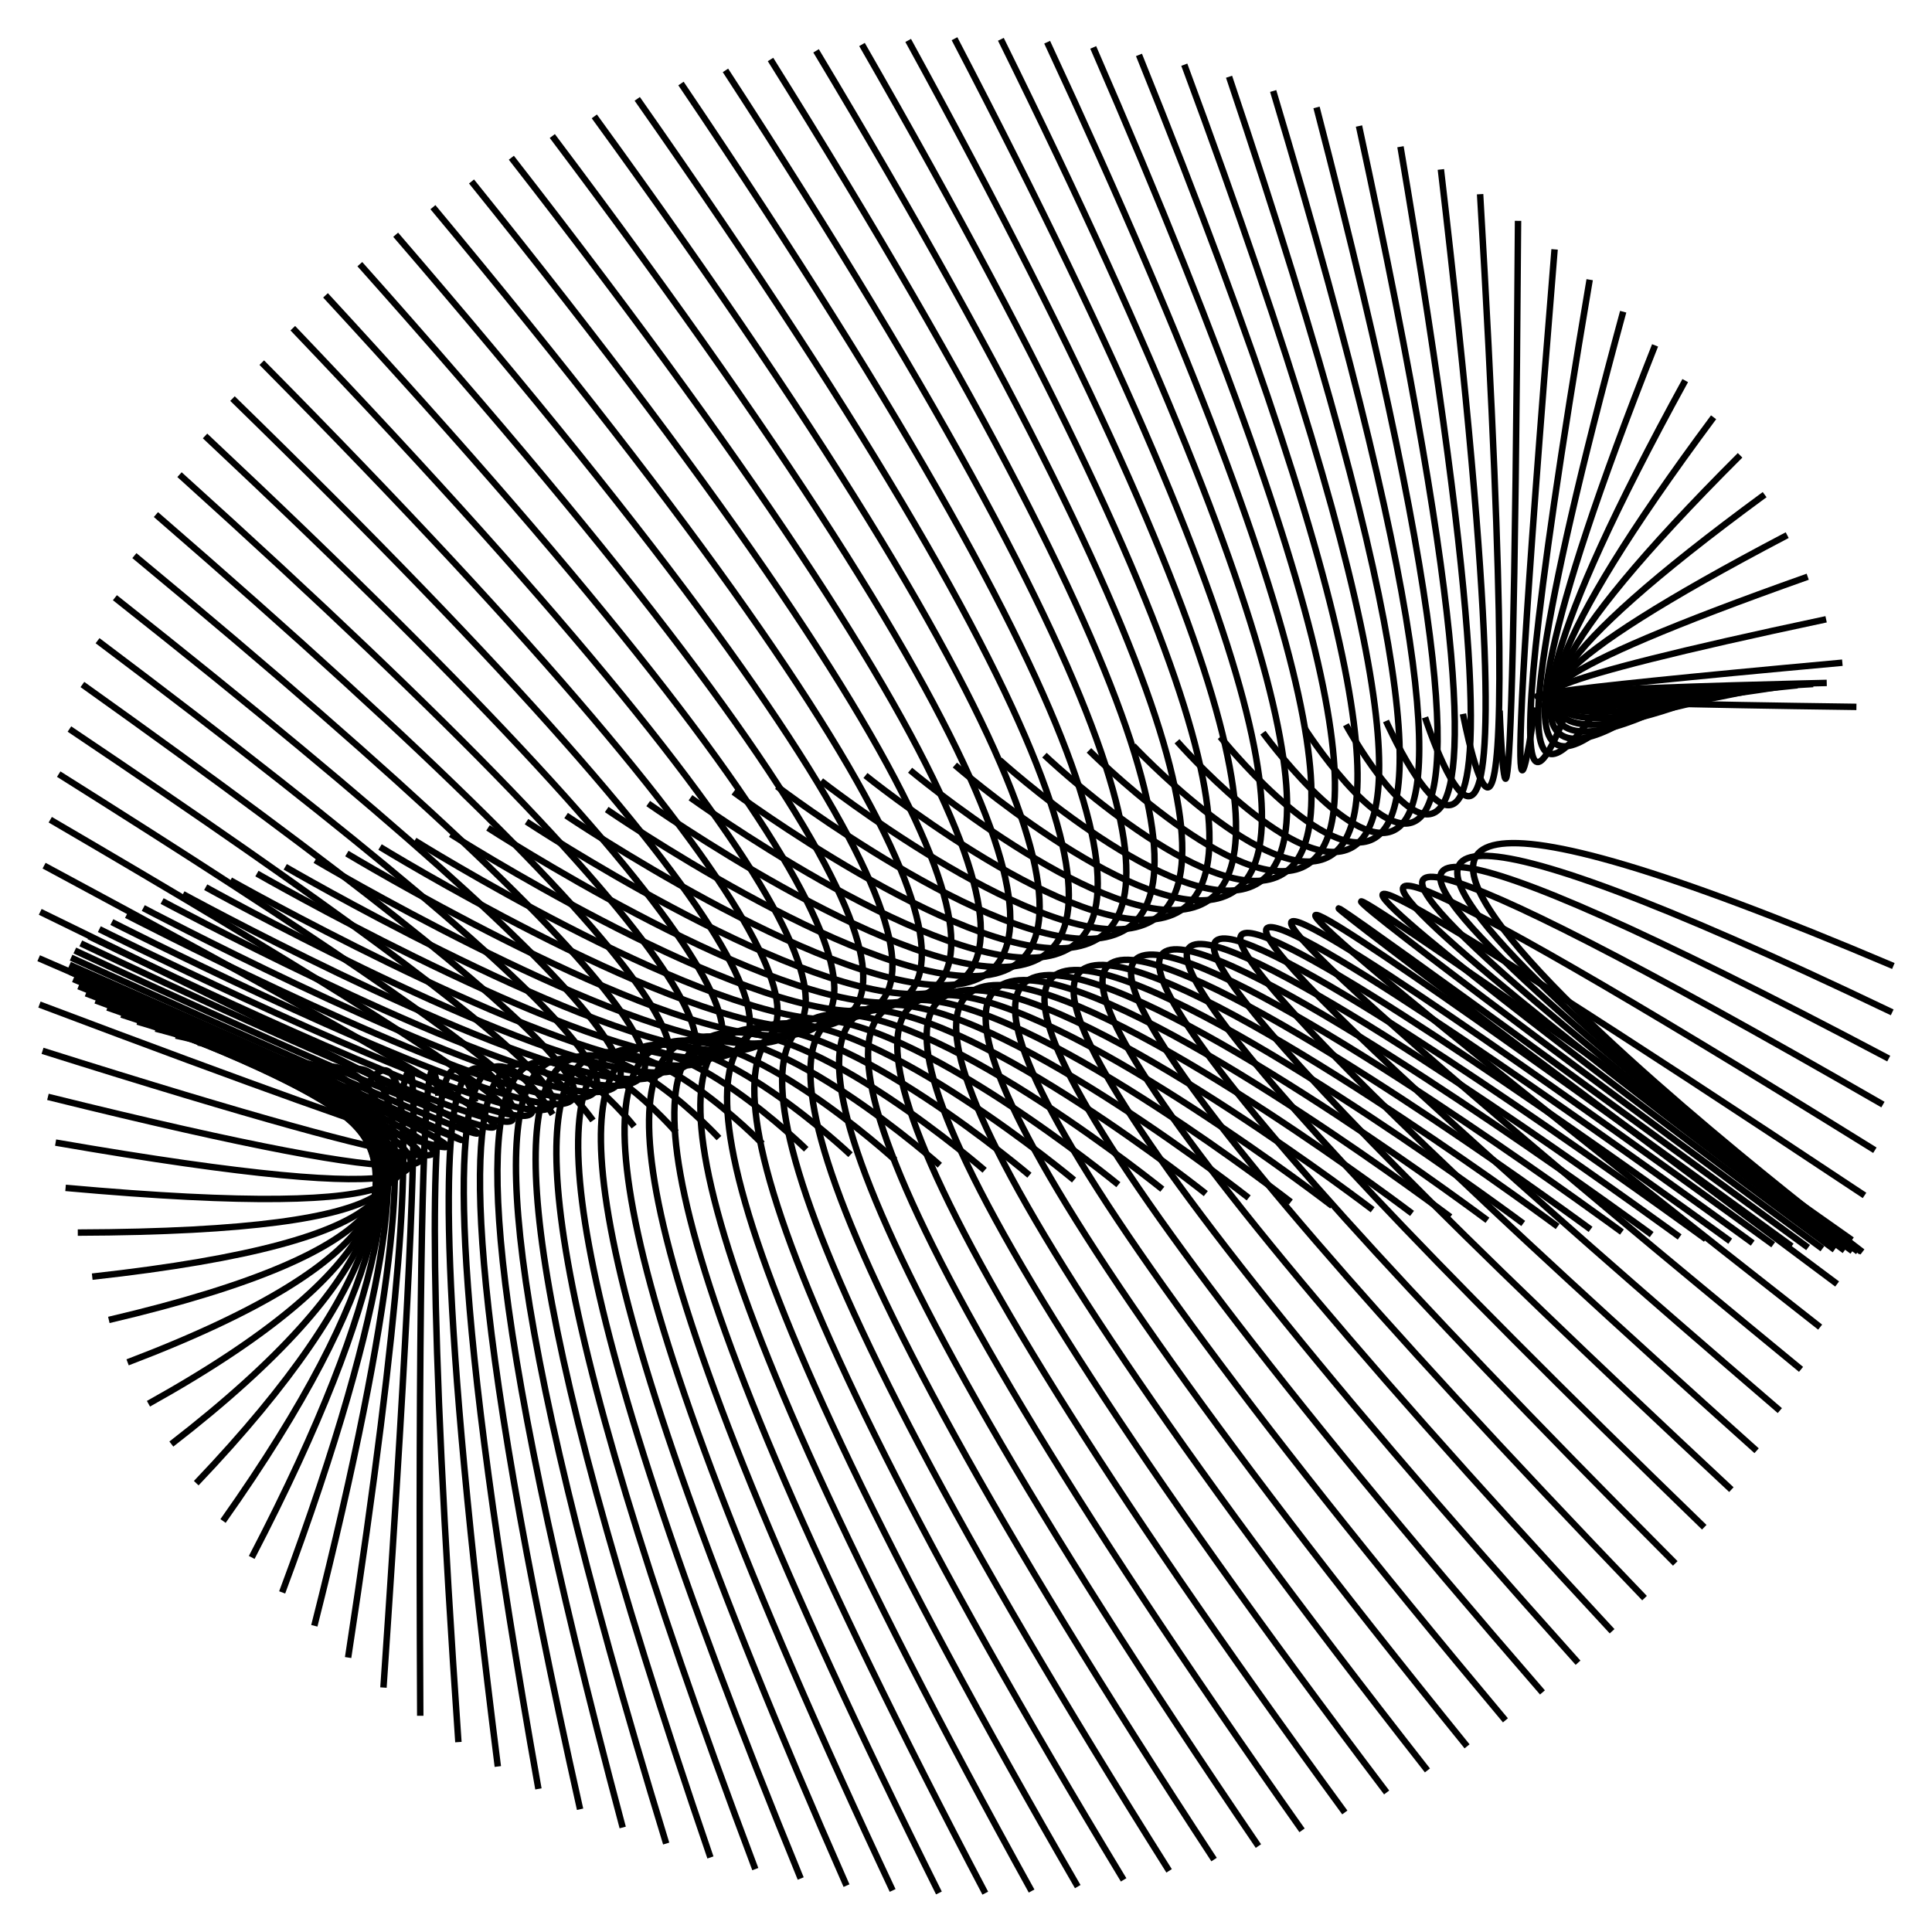 <svg id="SvgjsSvg1001" width="300" height="300" xmlns="http://www.w3.org/2000/svg" version="1.1" xmlns:xlink="http://www.w3.org/1999/xlink" xmlns:svgjs="http://svgjs.com/svgjs"><defs id="SvgjsDefs1002"></defs><path id="SvgjsPath1008" d="M 289.2 194.4 C 289.2 194.4 150 88.8 294 150" fill="none" stroke="black" stroke-weight="1"></path><path id="SvgjsPath1009" d="M 289.026 194.386 C 289.026 194.386 144.722 85.818 293.82 157.197" fill="none" stroke="black" stroke-weight="1"></path><path id="SvgjsPath1010" d="M 288.505 194.345 C 288.505 194.345 139.458 82.996 293.281 164.376" fill="none" stroke="black" stroke-weight="1"></path><path id="SvgjsPath1011" d="M 287.637 194.275 C 287.637 194.275 134.219 80.342 292.383 171.519" fill="none" stroke="black" stroke-weight="1"></path><path id="SvgjsPath1012" d="M 286.425 194.178 C 286.425 194.178 129.021 77.861 291.13 178.608" fill="none" stroke="black" stroke-weight="1"></path><path id="SvgjsPath1013" d="M 284.873 194.054 C 284.873 194.054 123.874 75.561 289.523 185.626" fill="none" stroke="black" stroke-weight="1"></path><path id="SvgjsPath1014" d="M 282.983 193.901 C 282.983 193.901 118.793 73.448 287.568 192.555" fill="none" stroke="black" stroke-weight="1"></path><path id="SvgjsPath1015" d="M 280.761 193.722 C 280.761 193.722 113.79 71.525 285.27 199.377" fill="none" stroke="black" stroke-weight="1"></path><path id="SvgjsPath1016" d="M 278.212 193.515 C 278.212 193.515 108.877 69.799 282.633 206.076" fill="none" stroke="black" stroke-weight="1"></path><path id="SvgjsPath1017" d="M 275.342 193.281 C 275.342 193.281 104.068 68.273 279.664 212.635" fill="none" stroke="black" stroke-weight="1"></path><path id="SvgjsPath1018" d="M 272.159 193.02 C 272.159 193.02 99.373 66.951 276.372 219.037" fill="none" stroke="black" stroke-weight="1"></path><path id="SvgjsPath1019" d="M 268.671 192.732 C 268.671 192.732 94.804 65.837 272.764 225.267" fill="none" stroke="black" stroke-weight="1"></path><path id="SvgjsPath1020" d="M 264.887 192.417 C 264.887 192.417 90.374 64.933 268.848 231.309" fill="none" stroke="black" stroke-weight="1"></path><path id="SvgjsPath1021" d="M 260.815 192.076 C 260.815 192.076 86.092 64.242 264.636 237.147" fill="none" stroke="black" stroke-weight="1"></path><path id="SvgjsPath1022" d="M 256.466 191.708 C 256.466 191.708 81.971 63.766 260.137 242.767" fill="none" stroke="black" stroke-weight="1"></path><path id="SvgjsPath1023" d="M 251.851 191.315 C 251.851 191.315 78.019 63.504 255.363 248.156" fill="none" stroke="black" stroke-weight="1"></path><path id="SvgjsPath1024" d="M 246.982 190.895 C 246.982 190.895 74.247 63.459 250.326 253.299" fill="none" stroke="black" stroke-weight="1"></path><path id="SvgjsPath1025" d="M 241.87 190.45 C 241.87 190.45 70.665 63.631 245.038 258.184" fill="none" stroke="black" stroke-weight="1"></path><path id="SvgjsPath1026" d="M 236.528 189.98 C 236.528 189.98 67.281 64.018 239.512 262.799" fill="none" stroke="black" stroke-weight="1"></path><path id="SvgjsPath1027" d="M 230.97 189.485 C 230.97 189.485 64.103 64.62 233.762 267.132" fill="none" stroke="black" stroke-weight="1"></path><path id="SvgjsPath1028" d="M 225.21 188.965 C 225.21 188.965 61.141 65.435 227.804 271.172" fill="none" stroke="black" stroke-weight="1"></path><path id="SvgjsPath1029" d="M 219.262 188.42 C 219.262 188.42 58.4 66.462 221.65 274.909" fill="none" stroke="black" stroke-weight="1"></path><path id="SvgjsPath1030" d="M 213.141 187.852 C 213.141 187.852 55.889 67.698 215.318 278.334" fill="none" stroke="black" stroke-weight="1"></path><path id="SvgjsPath1031" d="M 206.861 187.26 C 206.861 187.26 53.612 69.139 208.822 281.438" fill="none" stroke="black" stroke-weight="1"></path><path id="SvgjsPath1032" d="M 200.44 186.645 C 200.44 186.645 51.577 70.783 202.18 284.214" fill="none" stroke="black" stroke-weight="1"></path><path id="SvgjsPath1033" d="M 193.893 186.007 C 193.893 186.007 49.787 72.624 195.406 286.654" fill="none" stroke="black" stroke-weight="1"></path><path id="SvgjsPath1034" d="M 187.236 185.346 C 187.236 185.346 48.248 74.659 188.52 288.752" fill="none" stroke="black" stroke-weight="1"></path><path id="SvgjsPath1035" d="M 180.486 184.663 C 180.486 184.663 46.964 76.883 181.537 290.504" fill="none" stroke="black" stroke-weight="1"></path><path id="SvgjsPath1036" d="M 173.659 183.959 C 173.659 183.959 45.937 79.288 174.475 291.905" fill="none" stroke="black" stroke-weight="1"></path><path id="SvgjsPath1037" d="M 166.774 183.233 C 166.774 183.233 45.17 81.871 167.352 292.951" fill="none" stroke="black" stroke-weight="1"></path><path id="SvgjsPath1038" d="M 159.847 182.487 C 159.847 182.487 44.665 84.624 160.186 293.639" fill="none" stroke="black" stroke-weight="1"></path><path id="SvgjsPath1039" d="M 152.895 181.72 C 152.895 181.72 44.423 87.541 152.994 293.969" fill="none" stroke="black" stroke-weight="1"></path><path id="SvgjsPath1040" d="M 145.935 180.934 C 145.935 180.934 44.445 90.613 145.795 293.939" fill="none" stroke="black" stroke-weight="1"></path><path id="SvgjsPath1041" d="M 138.986 180.128 C 138.986 180.128 44.731 93.834 138.607 293.549" fill="none" stroke="black" stroke-weight="1"></path><path id="SvgjsPath1042" d="M 132.065 179.303 C 132.065 179.303 45.28 97.195 131.446 292.8" fill="none" stroke="black" stroke-weight="1"></path><path id="SvgjsPath1043" d="M 125.188 178.46 C 125.188 178.46 46.091 100.689 124.333 291.694" fill="none" stroke="black" stroke-weight="1"></path><path id="SvgjsPath1044" d="M 118.373 177.599 C 118.373 177.599 47.162 104.305 117.283 290.234" fill="none" stroke="black" stroke-weight="1"></path><path id="SvgjsPath1045" d="M 111.638 176.721 C 111.638 176.721 48.489 108.036 110.315 288.424" fill="none" stroke="black" stroke-weight="1"></path><path id="SvgjsPath1046" d="M 104.998 175.827 C 104.998 175.827 50.071 111.872 103.446 286.267" fill="none" stroke="black" stroke-weight="1"></path><path id="SvgjsPath1047" d="M 98.471 174.916 C 98.471 174.916 51.902 115.803 96.694 283.77" fill="none" stroke="black" stroke-weight="1"></path><path id="SvgjsPath1048" d="M 92.072 173.989 C 92.072 173.989 53.978 119.819 90.075 280.939" fill="none" stroke="black" stroke-weight="1"></path><path id="SvgjsPath1049" d="M 85.819 173.048 C 85.819 173.048 56.295 123.911 83.606 277.78" fill="none" stroke="black" stroke-weight="1"></path><path id="SvgjsPath1050" d="M 79.725 172.092 C 79.725 172.092 58.845 128.068 77.302 274.302" fill="none" stroke="black" stroke-weight="1"></path><path id="SvgjsPath1051" d="M 73.808 171.123 C 73.808 171.123 61.623 132.28 71.18 270.513" fill="none" stroke="black" stroke-weight="1"></path><path id="SvgjsPath1052" d="M 68.081 170.14 C 68.081 170.14 64.623 136.536 65.256 266.423" fill="none" stroke="black" stroke-weight="1"></path><path id="SvgjsPath1053" d="M 62.558 169.144 C 62.558 169.144 67.835 140.826 59.543 262.043" fill="none" stroke="black" stroke-weight="1"></path><path id="SvgjsPath1054" d="M 57.254 168.137 C 57.254 168.137 71.254 145.139 54.056 257.382" fill="none" stroke="black" stroke-weight="1"></path><path id="SvgjsPath1055" d="M 52.182 167.118 C 52.182 167.118 74.868 149.464 48.809 252.452" fill="none" stroke="black" stroke-weight="1"></path><path id="SvgjsPath1056" d="M 47.355 166.089 C 47.355 166.089 78.671 153.79 43.815 247.267" fill="none" stroke="black" stroke-weight="1"></path><path id="SvgjsPath1057" d="M 42.784 165.049 C 42.784 165.049 82.652 158.107 39.087 241.838" fill="none" stroke="black" stroke-weight="1"></path><path id="SvgjsPath1058" d="M 38.481 164 C 38.481 164 86.801 162.403 34.635 236.18" fill="none" stroke="black" stroke-weight="1"></path><path id="SvgjsPath1059" d="M 34.457 162.943 C 34.457 162.943 91.109 166.669 30.472 230.306" fill="none" stroke="black" stroke-weight="1"></path><path id="SvgjsPath1060" d="M 30.721 161.877 C 30.721 161.877 95.563 170.893 26.608 224.232" fill="none" stroke="black" stroke-weight="1"></path><path id="SvgjsPath1061" d="M 27.284 160.804 C 27.284 160.804 100.154 175.065 23.052 217.972" fill="none" stroke="black" stroke-weight="1"></path><path id="SvgjsPath1062" d="M 24.153 159.724 C 24.153 159.724 104.869 179.174 19.814 211.543" fill="none" stroke="black" stroke-weight="1"></path><path id="SvgjsPath1063" d="M 21.337 158.638 C 21.337 158.638 109.697 183.21 16.9 204.959" fill="none" stroke="black" stroke-weight="1"></path><path id="SvgjsPath1064" d="M 18.843 157.547 C 18.843 157.547 114.625 187.163 14.32 198.238" fill="none" stroke="black" stroke-weight="1"></path><path id="SvgjsPath1065" d="M 16.676 156.45 C 16.676 156.45 119.642 191.023 12.079 191.397" fill="none" stroke="black" stroke-weight="1"></path><path id="SvgjsPath1066" d="M 14.843 155.35 C 14.843 155.35 124.735 194.781 10.182 184.452" fill="none" stroke="black" stroke-weight="1"></path><path id="SvgjsPath1067" d="M 13.347 154.247 C 13.347 154.247 129.891 198.426 8.635 177.421" fill="none" stroke="black" stroke-weight="1"></path><path id="SvgjsPath1068" d="M 12.193 153.141 C 12.193 153.141 135.098 201.951 7.441 170.321" fill="none" stroke="black" stroke-weight="1"></path><path id="SvgjsPath1069" d="M 11.383 152.033 C 11.383 152.033 140.341 205.346 6.604 163.171" fill="none" stroke="black" stroke-weight="1"></path><path id="SvgjsPath1070" d="M 10.92 150.923 C 10.92 150.923 145.609 208.602 6.125 155.988" fill="none" stroke="black" stroke-weight="1"></path><path id="SvgjsPath1071" d="M 10.805 149.813 C 10.805 149.813 150.888 211.712 6.005 148.789" fill="none" stroke="black" stroke-weight="1"></path><path id="SvgjsPath1072" d="M 11.037 148.704 C 11.037 148.704 156.164 214.668 6.246 141.594" fill="none" stroke="black" stroke-weight="1"></path><path id="SvgjsPath1073" d="M 11.617 147.595 C 11.617 147.595 161.425 217.462 6.845 134.42" fill="none" stroke="black" stroke-weight="1"></path><path id="SvgjsPath1074" d="M 12.543 146.487 C 12.543 146.487 166.658 220.088 7.803 127.285" fill="none" stroke="black" stroke-weight="1"></path><path id="SvgjsPath1075" d="M 13.812 145.382 C 13.812 145.382 171.849 222.538 9.116 120.206" fill="none" stroke="black" stroke-weight="1"></path><path id="SvgjsPath1076" d="M 15.422 144.279 C 15.422 144.279 176.985 224.807 10.781 113.202" fill="none" stroke="black" stroke-weight="1"></path><path id="SvgjsPath1077" d="M 17.368 143.18 C 17.368 143.18 182.054 226.889 12.794 106.29" fill="none" stroke="black" stroke-weight="1"></path><path id="SvgjsPath1078" d="M 19.645 142.086 C 19.645 142.086 187.043 228.779 15.15 99.487" fill="none" stroke="black" stroke-weight="1"></path><path id="SvgjsPath1079" d="M 22.249 140.996 C 22.249 140.996 191.939 230.472 17.843 92.811" fill="none" stroke="black" stroke-weight="1"></path><path id="SvgjsPath1080" d="M 25.171 139.912 C 25.171 139.912 196.73 231.964 20.867 86.277" fill="none" stroke="black" stroke-weight="1"></path><path id="SvgjsPath1081" d="M 28.406 138.835 C 28.406 138.835 201.405 233.251 24.213 79.903" fill="none" stroke="black" stroke-weight="1"></path><path id="SvgjsPath1082" d="M 31.944 137.764 C 31.944 137.764 205.951 234.33 27.874 73.704" fill="none" stroke="black" stroke-weight="1"></path><path id="SvgjsPath1083" d="M 35.778 136.701 C 35.778 136.701 210.357 235.198 31.839 67.695" fill="none" stroke="black" stroke-weight="1"></path><path id="SvgjsPath1084" d="M 39.897 135.646 C 39.897 135.646 214.612 235.853 36.101 61.892" fill="none" stroke="black" stroke-weight="1"></path><path id="SvgjsPath1085" d="M 44.292 134.6 C 44.292 134.6 218.706 236.293 40.647 56.31" fill="none" stroke="black" stroke-weight="1"></path><path id="SvgjsPath1086" d="M 48.95 133.564 C 48.95 133.564 222.628 236.518 45.466 50.962" fill="none" stroke="black" stroke-weight="1"></path><path id="SvgjsPath1087" d="M 53.861 132.538 C 53.861 132.538 226.369 236.527 50.546 45.861" fill="none" stroke="black" stroke-weight="1"></path><path id="SvgjsPath1088" d="M 59.013 131.523 C 59.013 131.523 229.918 236.319 55.875 41.02" fill="none" stroke="black" stroke-weight="1"></path><path id="SvgjsPath1089" d="M 64.392 130.52 C 64.392 130.52 233.268 235.896 61.44 36.452" fill="none" stroke="black" stroke-weight="1"></path><path id="SvgjsPath1090" d="M 69.985 129.528 C 69.985 129.528 236.41 235.258 67.225 32.168" fill="none" stroke="black" stroke-weight="1"></path><path id="SvgjsPath1091" d="M 75.777 128.55 C 75.777 128.55 239.336 234.407 73.218 28.178" fill="none" stroke="black" stroke-weight="1"></path><path id="SvgjsPath1092" d="M 81.756 127.585 C 81.756 127.585 242.038 233.344 79.402 24.493" fill="none" stroke="black" stroke-weight="1"></path><path id="SvgjsPath1093" d="M 87.905 126.634 C 87.905 126.634 244.511 232.074 85.763 21.122" fill="none" stroke="black" stroke-weight="1"></path><path id="SvgjsPath1094" d="M 94.209 125.697 C 94.209 125.697 246.747 230.598 92.285 18.072" fill="none" stroke="black" stroke-weight="1"></path><path id="SvgjsPath1095" d="M 100.652 124.776 C 100.652 124.776 248.742 228.921 98.951 15.352" fill="none" stroke="black" stroke-weight="1"></path><path id="SvgjsPath1096" d="M 107.219 123.871 C 107.219 123.871 250.489 227.047 105.744 12.969" fill="none" stroke="black" stroke-weight="1"></path><path id="SvgjsPath1097" d="M 113.893 122.981 C 113.893 122.981 251.986 224.98 112.648 10.929" fill="none" stroke="black" stroke-weight="1"></path><path id="SvgjsPath1098" d="M 120.657 122.109 C 120.657 122.109 253.227 222.726 119.645 9.236" fill="none" stroke="black" stroke-weight="1"></path><path id="SvgjsPath1099" d="M 127.495 121.254 C 127.495 121.254 254.211 220.289 126.719 7.894" fill="none" stroke="black" stroke-weight="1"></path><path id="SvgjsPath1100" d="M 134.388 120.417 C 134.388 120.417 254.934 217.678 133.85 6.908" fill="none" stroke="black" stroke-weight="1"></path><path id="SvgjsPath1101" d="M 141.321 119.599 C 141.321 119.599 255.395 214.897 141.022 6.28" fill="none" stroke="black" stroke-weight="1"></path><path id="SvgjsPath1102" d="M 148.275 118.8 C 148.275 118.8 255.592 211.953 148.216 6.011" fill="none" stroke="black" stroke-weight="1"></path><path id="SvgjsPath1103" d="M 155.234 118.02 C 155.234 118.02 255.525 208.855 155.415 6.102" fill="none" stroke="black" stroke-weight="1"></path><path id="SvgjsPath1104" d="M 162.18 117.26 C 162.18 117.26 255.195 205.61 162.6 6.552" fill="none" stroke="black" stroke-weight="1"></path><path id="SvgjsPath1105" d="M 169.095 116.52 C 169.095 116.52 254.602 202.226 169.754 7.361" fill="none" stroke="black" stroke-weight="1"></path><path id="SvgjsPath1106" d="M 175.963 115.802 C 175.963 115.802 253.747 198.712 176.858 8.527" fill="none" stroke="black" stroke-weight="1"></path><path id="SvgjsPath1107" d="M 182.765 115.105 C 182.765 115.105 252.633 195.075 183.895 10.046" fill="none" stroke="black" stroke-weight="1"></path><path id="SvgjsPath1108" d="M 189.486 114.429 C 189.486 114.429 251.262 191.326 190.847 11.915" fill="none" stroke="black" stroke-weight="1"></path><path id="SvgjsPath1109" d="M 196.108 113.776 C 196.108 113.776 249.639 187.474 197.698 14.129" fill="none" stroke="black" stroke-weight="1"></path><path id="SvgjsPath1110" d="M 202.615 113.146 C 202.615 113.146 247.766 183.528 204.429 16.683" fill="none" stroke="black" stroke-weight="1"></path><path id="SvgjsPath1111" d="M 208.99 112.538 C 208.99 112.538 245.649 179.498 211.024 19.57" fill="none" stroke="black" stroke-weight="1"></path><path id="SvgjsPath1112" d="M 215.218 111.954 C 215.218 111.954 243.293 175.394 217.466 22.783" fill="none" stroke="black" stroke-weight="1"></path><path id="SvgjsPath1113" d="M 221.282 111.394 C 221.282 111.394 240.703 171.227 223.74 26.313" fill="none" stroke="black" stroke-weight="1"></path><path id="SvgjsPath1114" d="M 227.169 110.858 C 227.169 110.858 237.887 167.007 229.83 30.153" fill="none" stroke="black" stroke-weight="1"></path><path id="SvgjsPath1115" d="M 232.863 110.346 C 232.863 110.346 234.852 162.744 235.72 34.293" fill="none" stroke="black" stroke-weight="1"></path><path id="SvgjsPath1116" d="M 238.349 109.859 C 238.349 109.859 231.604 158.45 241.396 38.722" fill="none" stroke="black" stroke-weight="1"></path><path id="SvgjsPath1117" d="M 243.615 109.397 C 243.615 109.397 228.152 154.134 246.843 43.429" fill="none" stroke="black" stroke-weight="1"></path><path id="SvgjsPath1118" d="M 248.647 108.961 C 248.647 108.961 224.505 149.808 252.048 48.402" fill="none" stroke="black" stroke-weight="1"></path><path id="SvgjsPath1119" d="M 253.432 108.55 C 253.432 108.55 220.672 145.483 256.999 53.629" fill="none" stroke="black" stroke-weight="1"></path><path id="SvgjsPath1120" d="M 257.959 108.165 C 257.959 108.165 216.662 141.169 261.681 59.098" fill="none" stroke="black" stroke-weight="1"></path><path id="SvgjsPath1121" d="M 262.216 107.807 C 262.216 107.807 212.485 136.877 266.085 64.793" fill="none" stroke="black" stroke-weight="1"></path><path id="SvgjsPath1122" d="M 266.192 107.474 C 266.192 107.474 208.152 132.618 270.199 70.701" fill="none" stroke="black" stroke-weight="1"></path><path id="SvgjsPath1123" d="M 269.878 107.168 C 269.878 107.168 203.674 128.402 274.012 76.808" fill="none" stroke="black" stroke-weight="1"></path><path id="SvgjsPath1124" d="M 273.264 106.889 C 273.264 106.889 199.062 124.24 277.515 83.097" fill="none" stroke="black" stroke-weight="1"></path><path id="SvgjsPath1125" d="M 276.343 106.637 C 276.343 106.637 194.327 120.142 280.699 89.554" fill="none" stroke="black" stroke-weight="1"></path><path id="SvgjsPath1126" d="M 279.105 106.412 C 279.105 106.412 189.481 116.12 283.557 96.162" fill="none" stroke="black" stroke-weight="1"></path><path id="SvgjsPath1127" d="M 281.545 106.215 C 281.545 106.215 184.537 112.181 286.081 102.904" fill="none" stroke="black" stroke-weight="1"></path><path id="SvgjsPath1128" d="M 283.656 106.044 C 283.656 106.044 179.506 108.338 288.265 109.764" fill="none" stroke="black" stroke-weight="1"></path></svg>